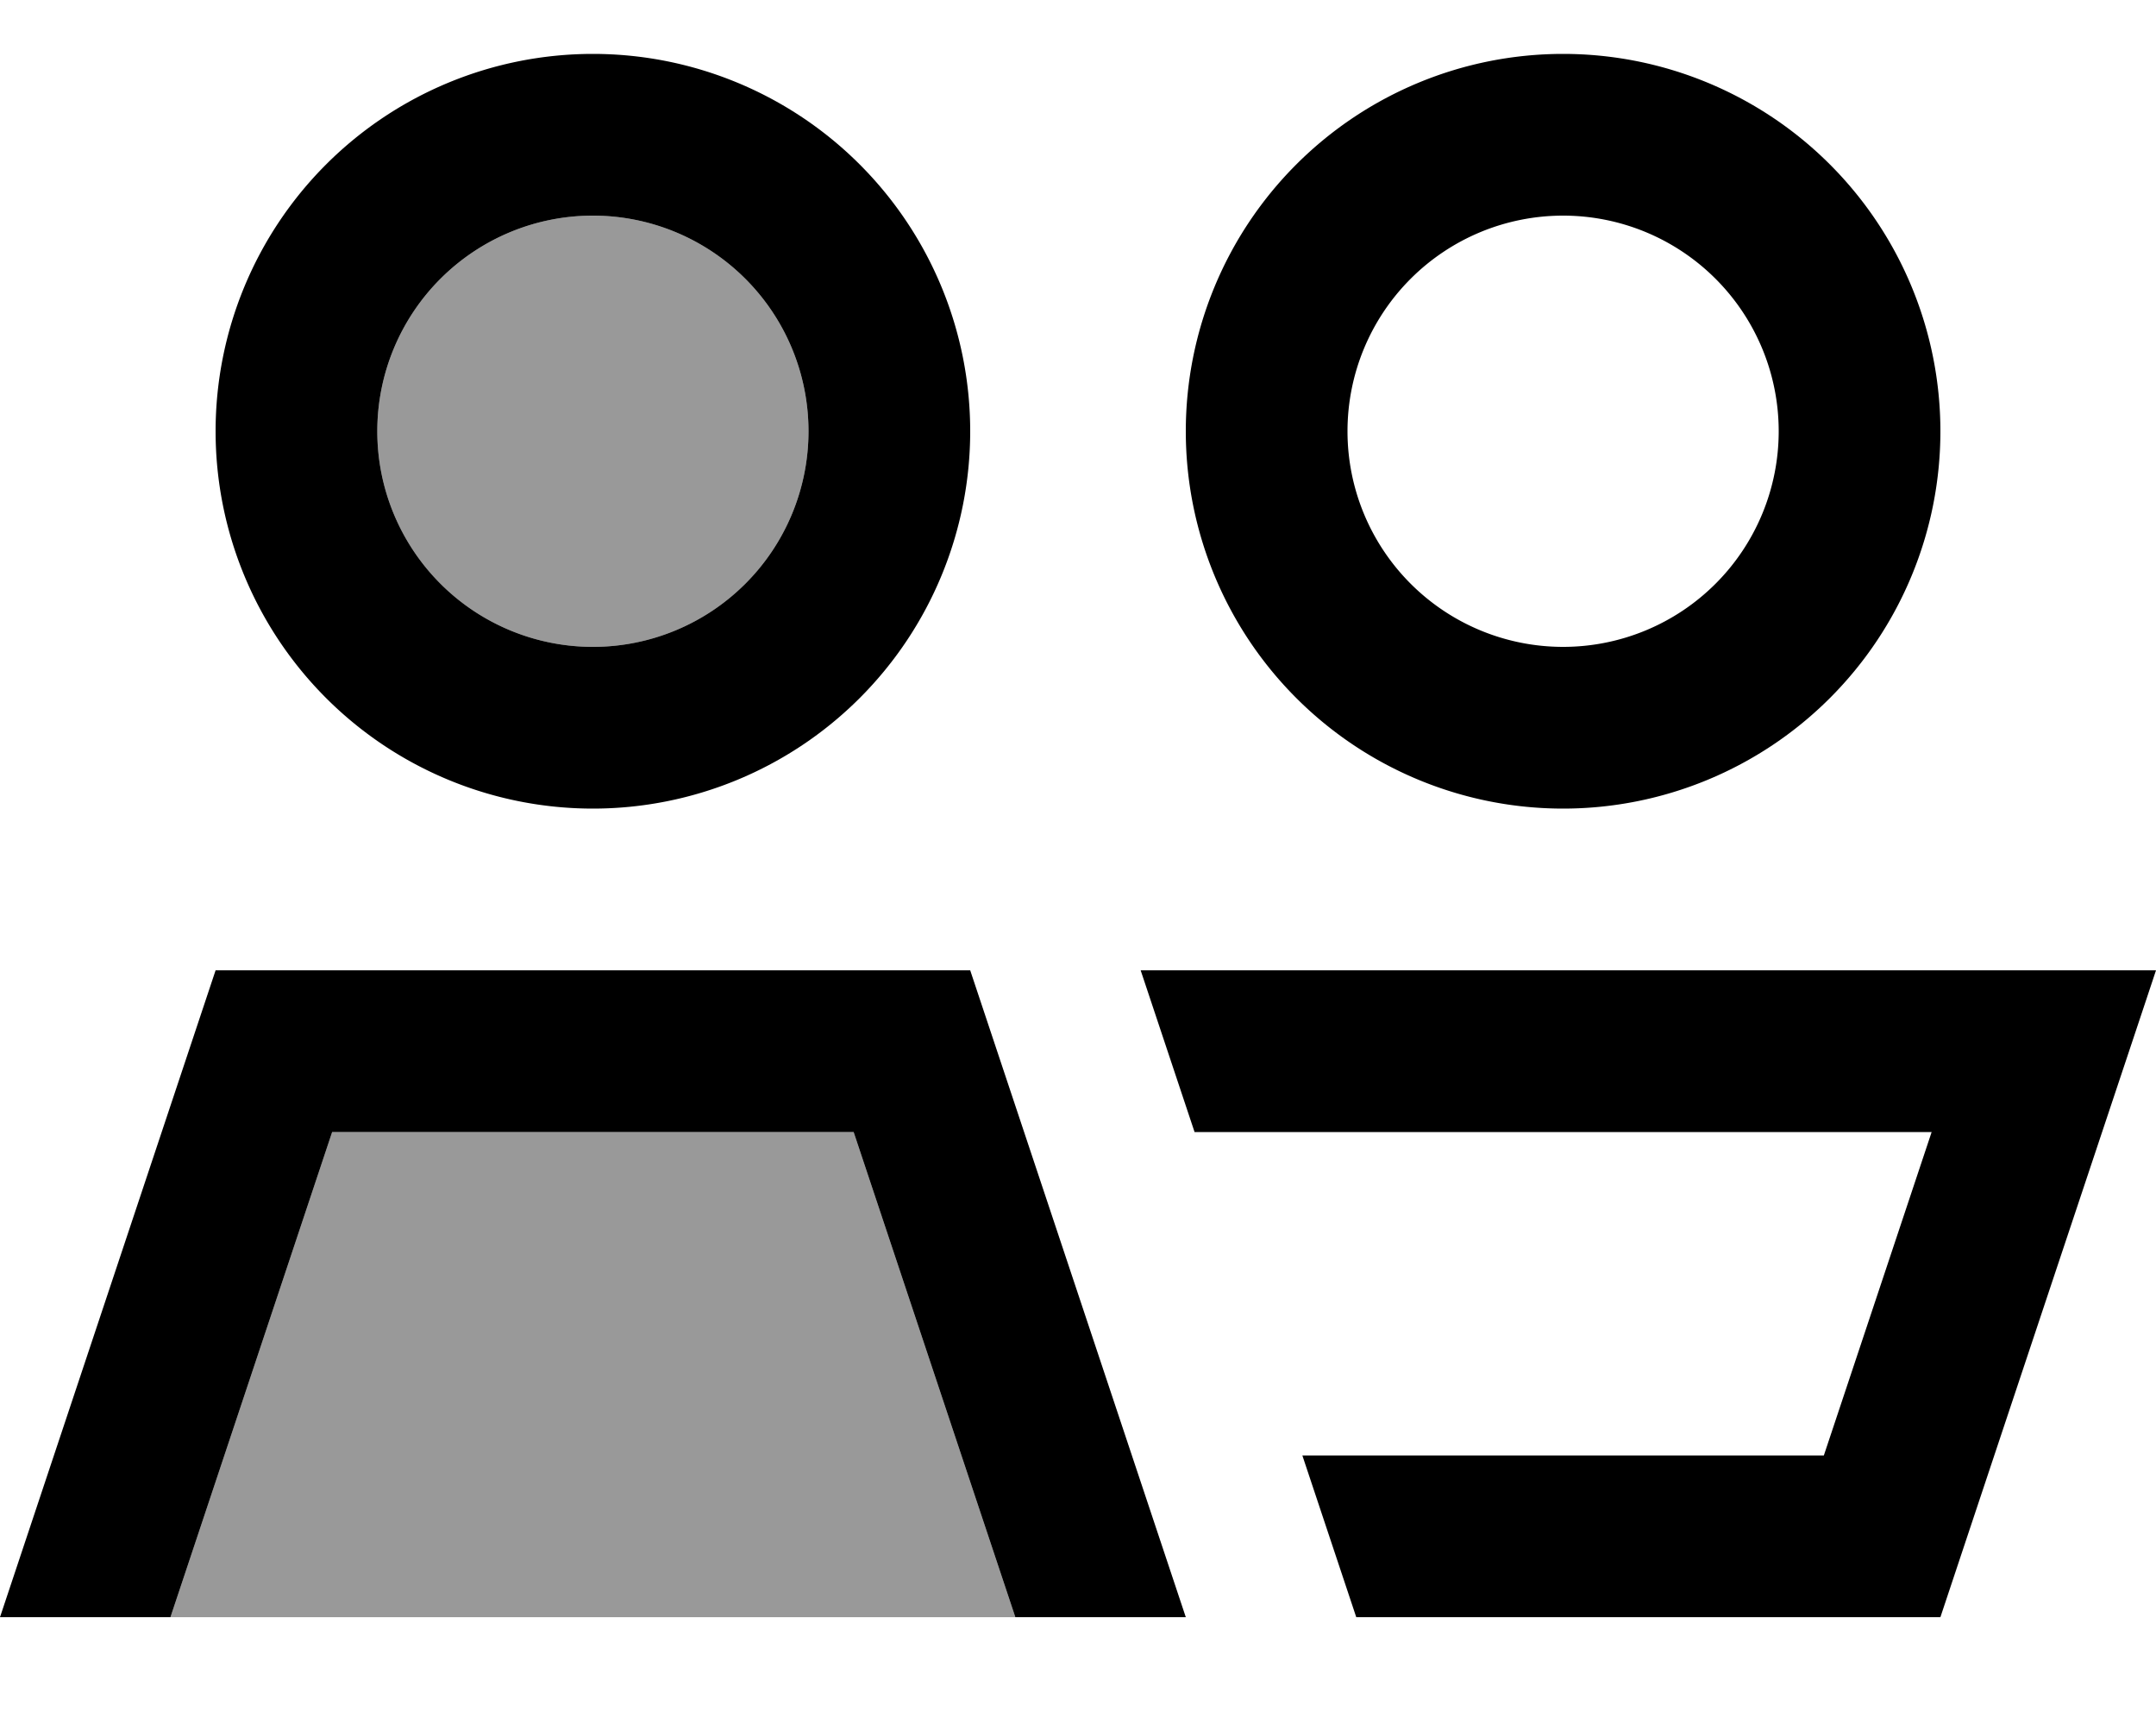 <svg xmlns="http://www.w3.org/2000/svg" viewBox="0 0 640 512"><!--! Font Awesome Pro 7.0.1 by @fontawesome - https://fontawesome.com License - https://fontawesome.com/license (Commercial License) Copyright 2025 Fonticons, Inc. --><path style="fill:currentColor;opacity:.4" d="M50.6 480l250.8 0-48-144-154.8 0-48 144zM112 128a64 64 0 1 0 128 0 64 64 0 1 0 -128 0z"/><path style="fill:currentColor;opacity:1" d="M176 192a64 64 0 1 0 0-128 64 64 0 1 0 0 128zm0-176a112 112 0 1 1 0 224 112 112 0 1 1 0-224zM301.4 480l-48-144-154.8 0-48 144-50.6 0 64-192 224 0 64 192-50.6 0zM464 192a64 64 0 1 0 0-128 64 64 0 1 0 0 128zm0-176a112 112 0 1 1 0 224 112 112 0 1 1 0-224zM338.6 288L640 288c-5.3 16-26.7 80-64 192l-173.4 0-16-48 154.8 0 32-96-218.8 0-16-48z"/></svg>